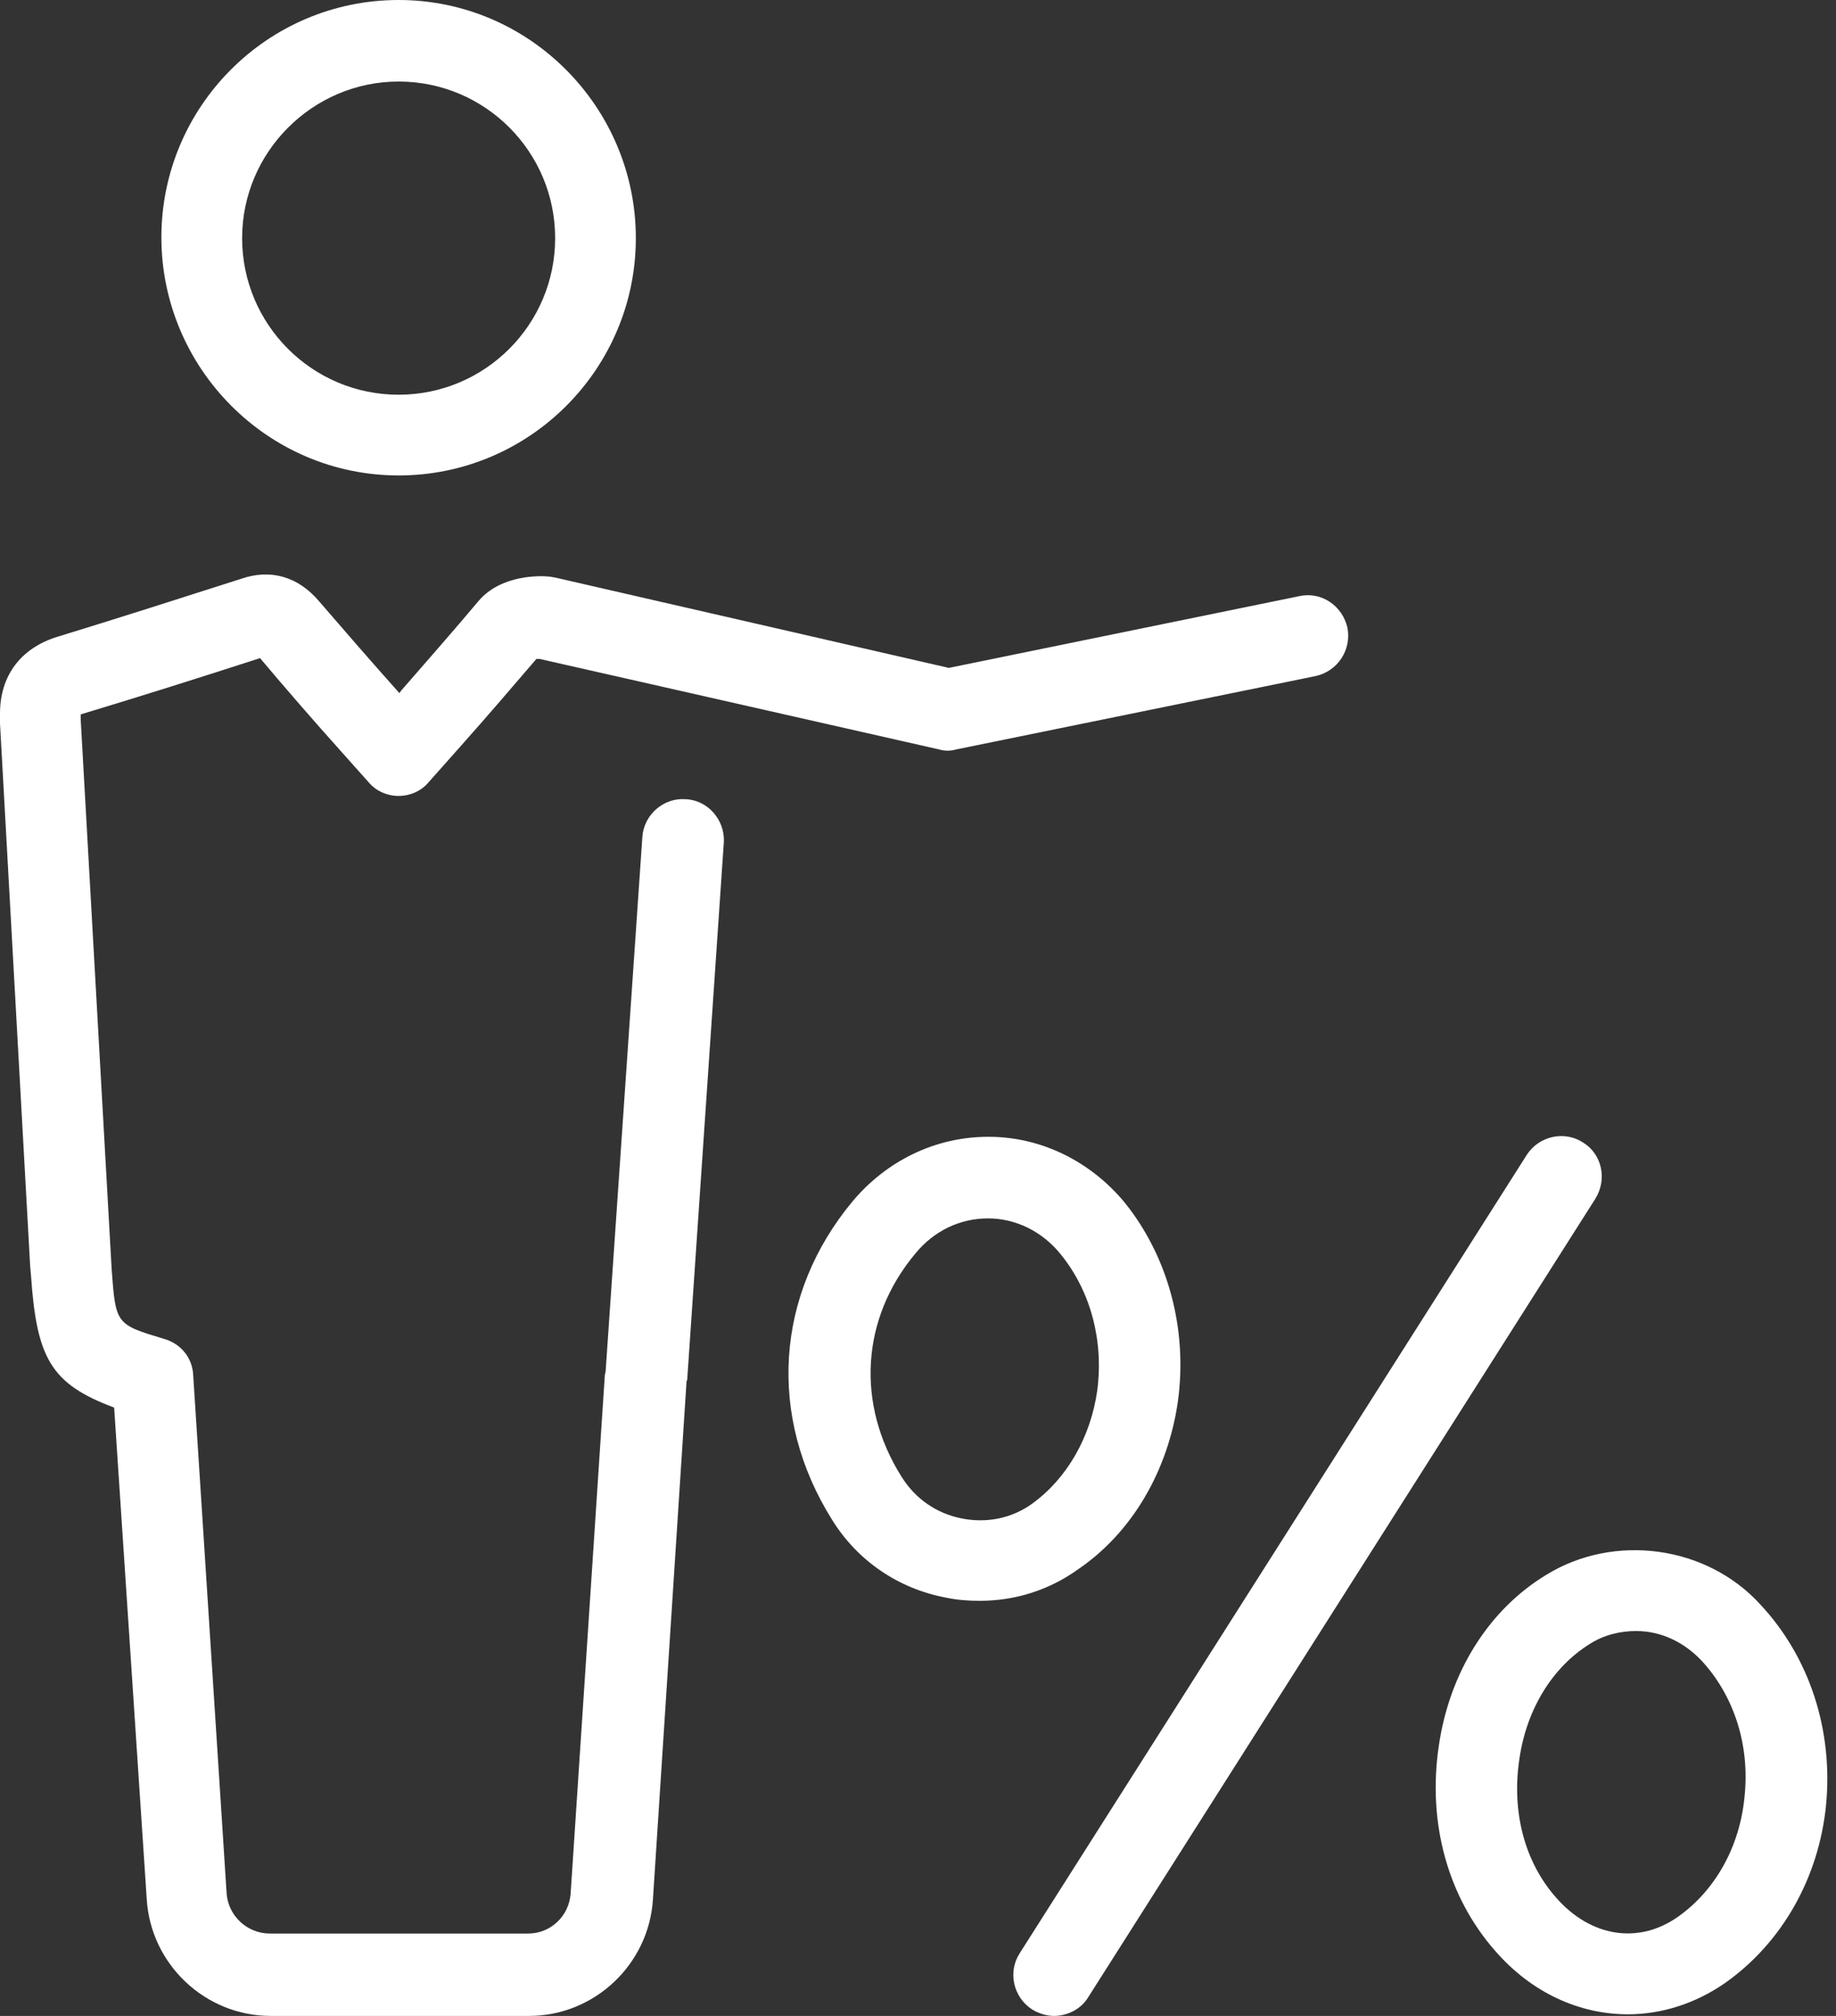 <svg width="41" height="45" viewBox="0 0 41 45" fill="none" xmlns="http://www.w3.org/2000/svg">
<rect x="0" y="0" width="41" height="45" fill="#333333" stroke="none"/>
<path d="M26.305 31.274C26.523 29.672 26.086 28.052 25.121 26.851C24.357 25.922 23.246 25.376 22.081 25.376H22.063C20.898 25.376 19.806 25.904 19.041 26.814C17.312 28.89 17.13 31.62 18.586 33.932C19.151 34.842 20.061 35.461 21.116 35.661C21.371 35.716 21.626 35.734 21.881 35.734C22.664 35.734 23.428 35.498 24.084 35.024C25.285 34.205 26.086 32.822 26.305 31.274ZM23.046 33.568C22.591 33.896 22.027 34.005 21.481 33.896C20.916 33.786 20.443 33.459 20.134 32.967C19.114 31.347 19.223 29.436 20.443 27.979C20.862 27.47 21.444 27.197 22.063 27.197C22.682 27.197 23.283 27.488 23.701 28.016C24.357 28.835 24.648 29.927 24.503 31.038C24.357 32.075 23.829 33.004 23.046 33.568Z" fill="white"/>
<path d="M39.302 35.807C38.101 34.496 36.044 34.223 34.533 35.152C33.24 35.934 32.367 37.336 32.13 38.974C31.875 40.686 32.33 42.342 33.386 43.544C34.205 44.49 35.279 44.964 36.353 44.964C37.099 44.964 37.864 44.727 38.538 44.254C39.794 43.362 40.613 41.924 40.777 40.303C40.941 38.629 40.413 36.99 39.302 35.807ZM38.956 40.121C38.847 41.232 38.301 42.197 37.482 42.779C36.59 43.416 35.516 43.234 34.751 42.361C34.041 41.559 33.75 40.431 33.932 39.248C34.096 38.137 34.678 37.209 35.498 36.699C35.807 36.499 36.171 36.408 36.535 36.408C37.081 36.408 37.591 36.644 37.992 37.063C38.72 37.846 39.084 38.956 38.956 40.121Z" fill="white"/>
<path d="M35.352 25.504C34.933 25.231 34.369 25.358 34.096 25.777L22.773 43.598C22.5 44.017 22.627 44.581 23.046 44.854C23.192 44.945 23.374 45 23.538 45C23.829 45 24.138 44.854 24.302 44.581L35.625 26.76C35.898 26.323 35.771 25.759 35.352 25.504Z" fill="white"/>
<path d="M8.902 10.613C11.832 10.613 14.199 8.228 14.199 5.316C14.199 2.403 11.832 0 8.902 0C5.971 0 3.604 2.385 3.604 5.297C3.604 8.21 5.971 10.613 8.902 10.613ZM8.902 1.82C10.831 1.82 12.397 3.386 12.397 5.316C12.397 7.245 10.831 8.811 8.902 8.811C6.972 8.811 5.407 7.245 5.407 5.316C5.407 3.386 6.99 1.82 8.902 1.82Z" fill="white"/>
<path d="M15.309 17.84C14.818 17.803 14.381 18.186 14.345 18.677L13.525 30.601C13.525 30.637 13.507 30.674 13.507 30.692L12.743 42.269C12.706 42.779 12.288 43.161 11.796 43.161H6.025C5.516 43.161 5.097 42.761 5.061 42.269L4.314 30.692C4.296 30.309 4.041 30 3.677 29.891C2.585 29.563 2.585 29.563 2.494 28.343L1.802 16.056V15.947C3.131 15.546 4.46 15.127 5.807 14.691C6.39 15.382 6.99 16.074 7.627 16.784L8.228 17.457C8.392 17.658 8.647 17.767 8.902 17.767C9.157 17.767 9.411 17.658 9.575 17.457L10.303 16.638C10.886 15.983 11.432 15.346 11.978 14.709C11.996 14.709 12.015 14.709 12.051 14.709L20.971 16.729C21.098 16.766 21.226 16.766 21.353 16.729L29.381 15.091C29.873 14.982 30.182 14.508 30.091 14.017C29.982 13.525 29.509 13.198 29.017 13.307L21.189 14.909L12.379 12.888C12.342 12.888 12.306 12.87 12.251 12.87C12.087 12.852 11.195 12.816 10.686 13.416C10.121 14.09 9.557 14.727 8.956 15.419L8.92 15.473C8.301 14.781 7.718 14.108 7.136 13.434C6.663 12.87 6.044 12.688 5.37 12.925C4.005 13.362 2.64 13.799 1.274 14.217C0.455 14.472 0 15.091 0 15.928C0 16.001 0 16.147 0 16.147L0.674 28.271L0.692 28.471C0.819 30.309 1.129 30.892 2.549 31.42L3.277 42.397C3.368 43.853 4.587 45 6.044 45H11.814C13.271 45 14.49 43.853 14.581 42.397L15.328 30.892C15.328 30.856 15.328 30.837 15.346 30.801L16.165 18.786C16.183 18.295 15.801 17.858 15.309 17.84Z" fill="white"/>
</svg>
